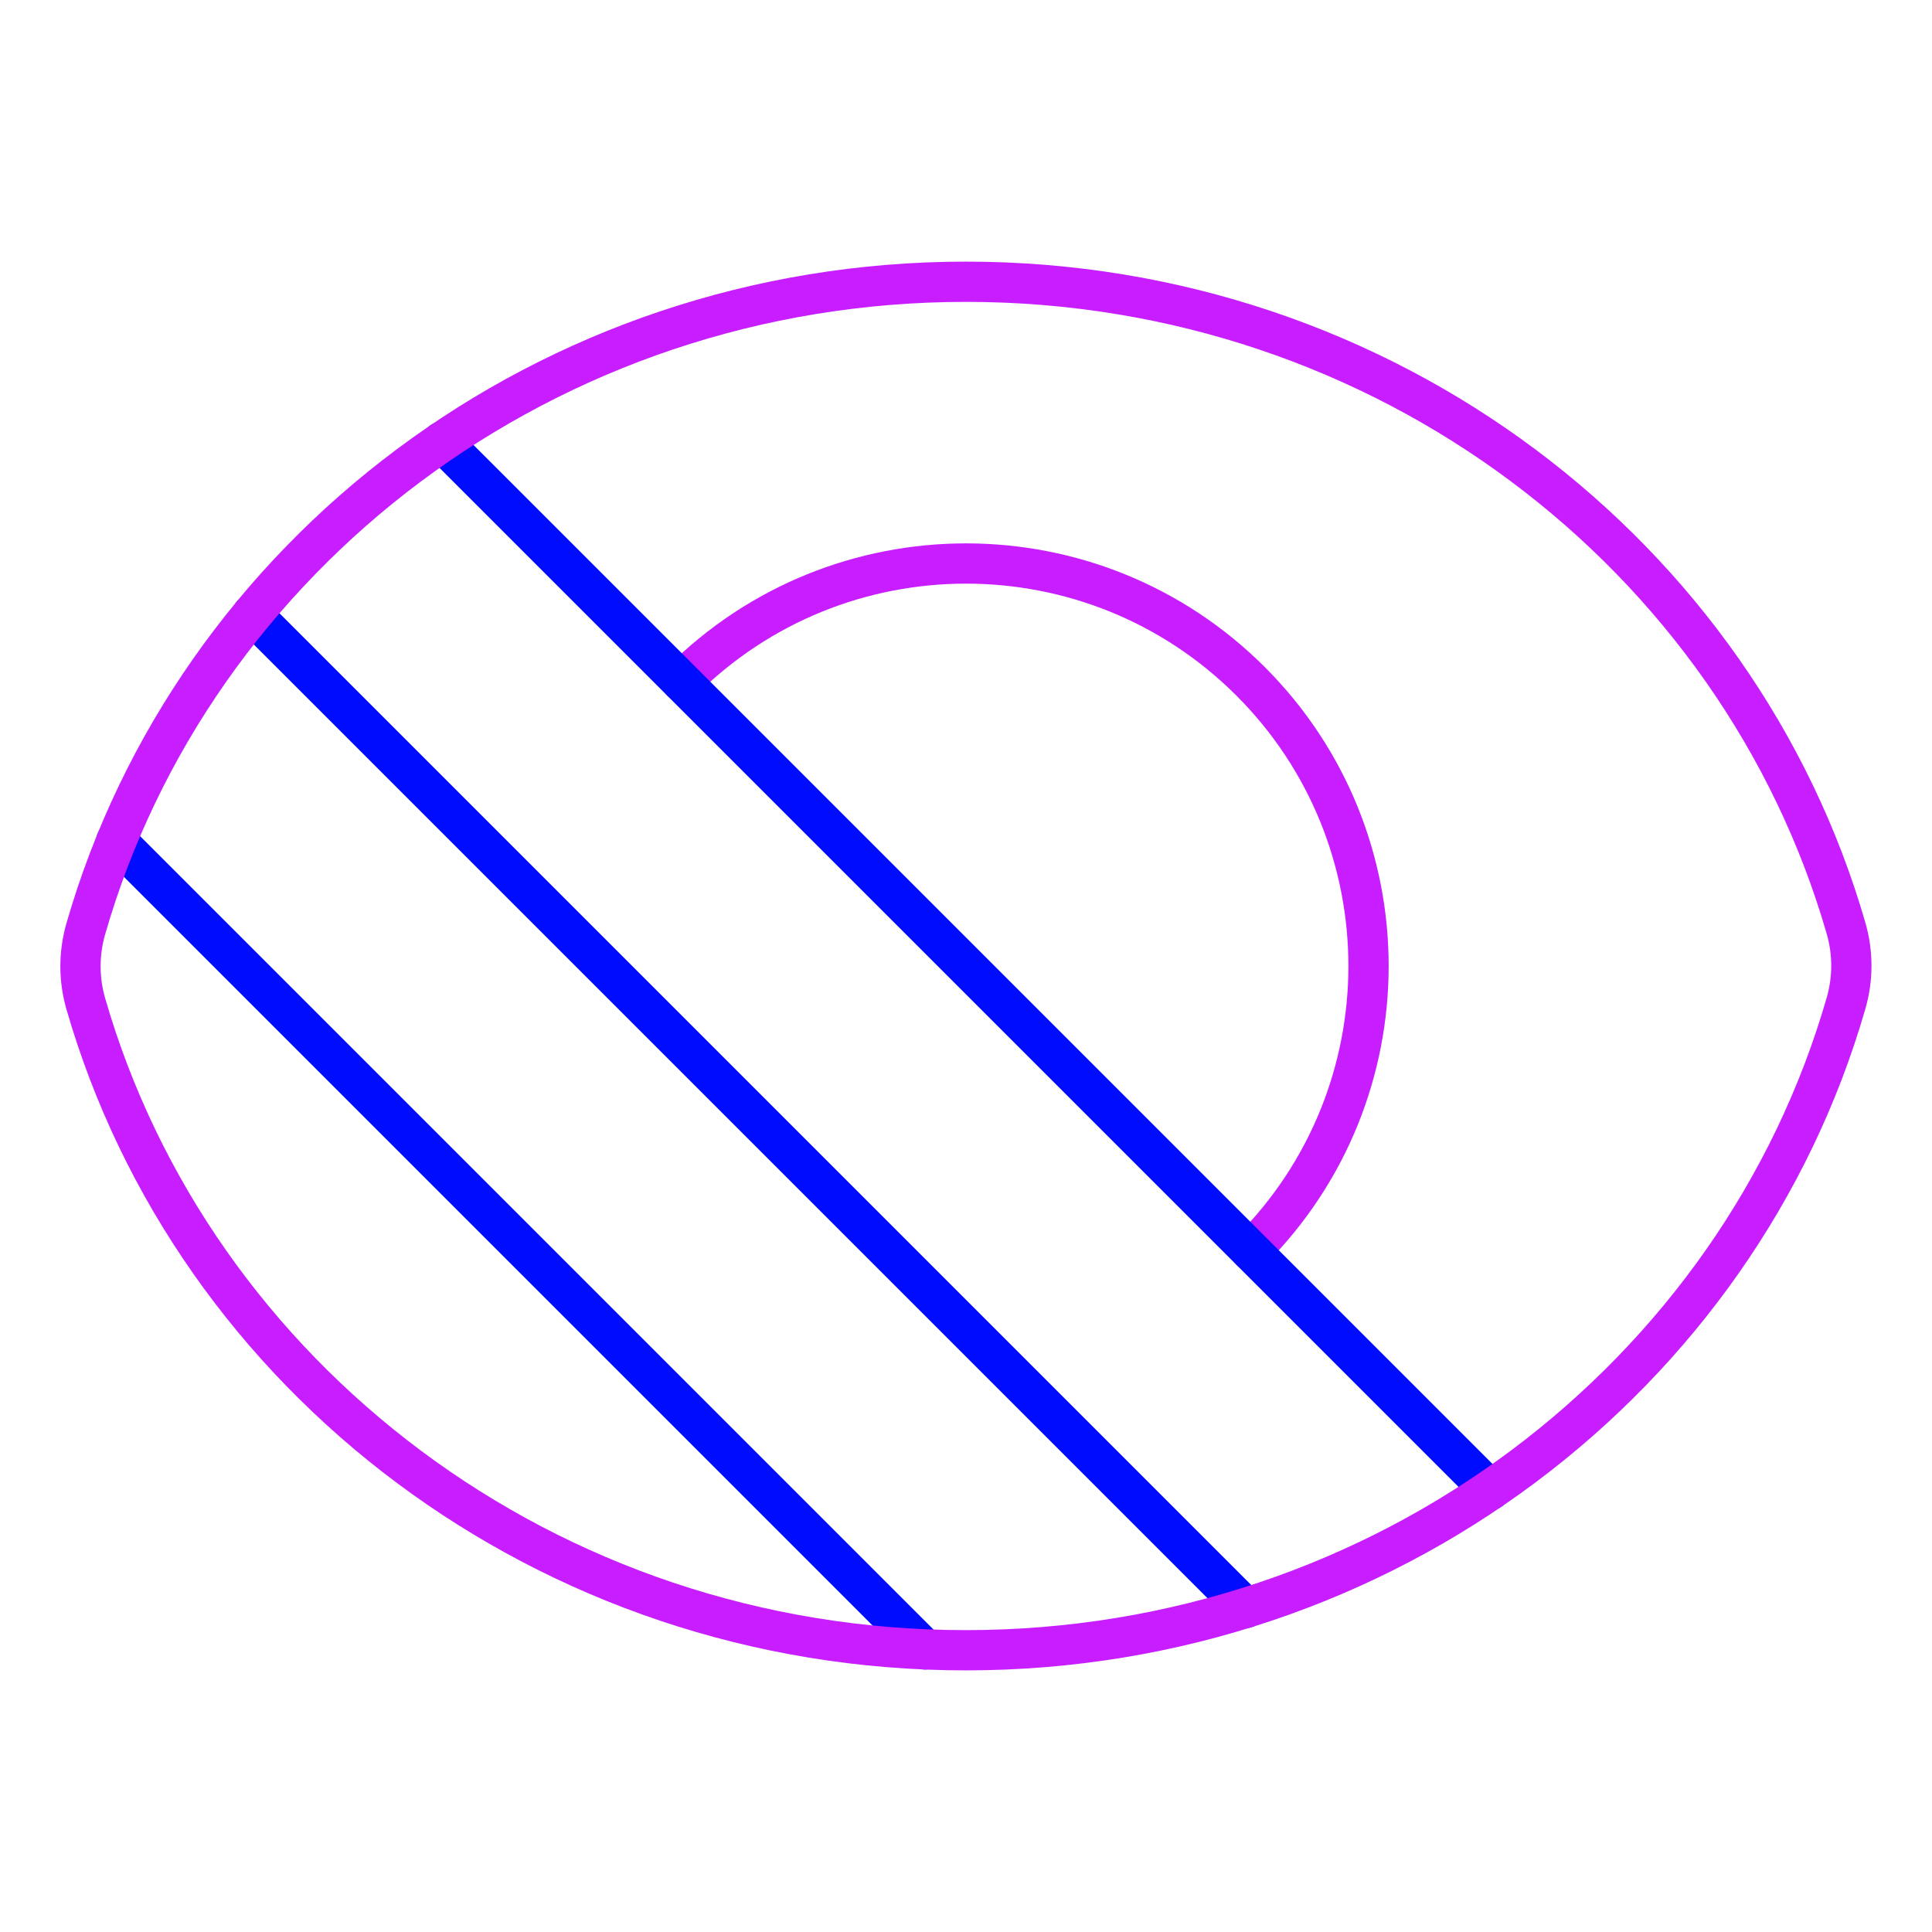 <svg xmlns="http://www.w3.org/2000/svg" fill="none" viewBox="0 0 48 48" id="Visual-Blind--Streamline-Plump-Neon">
  <desc>
    Visual Blind Streamline Icon: https://streamlinehq.com
  </desc>
  <g id="visual-blind--disability-visual-blind">
    <path id="Vector" stroke="#c71dff" stroke-linecap="round" stroke-linejoin="round" d="M31.072 31.071c3.905 -3.905 3.905 -10.237 0 -14.142 -3.905 -3.905 -10.237 -3.905 -14.142 0" stroke-width="1"></path>
    <path id="Vector_2" stroke="#000cfe" stroke-linecap="round" stroke-linejoin="round" d="M37.022 37.02 10.979 10.977" stroke-width="1"></path>
    <path id="Vector_3" stroke="#000cfe" stroke-linecap="round" stroke-linejoin="round" d="M30.949 39.949 6.266 15.266" stroke-width="1"></path>
    <path id="Vector_4" stroke="#000cfe" stroke-linecap="round" stroke-linejoin="round" d="M22.978 40.978 2.891 20.891" stroke-width="1"></path>
    <path id="Vector_5" stroke="#c71dff" stroke-linecap="round" stroke-linejoin="round" d="M2.131 24.936c-0.175 -0.606 -0.175 -1.249 -0.001 -1.855C4.798 13.805 13.579 7 24 7c10.415 0 19.192 6.798 21.865 16.064 0.175 0.606 0.175 1.249 0.001 1.855C43.199 34.195 34.418 41 23.997 41 13.581 41 4.804 34.203 2.131 24.936Z" stroke-width="1"></path>
  </g>
</svg>